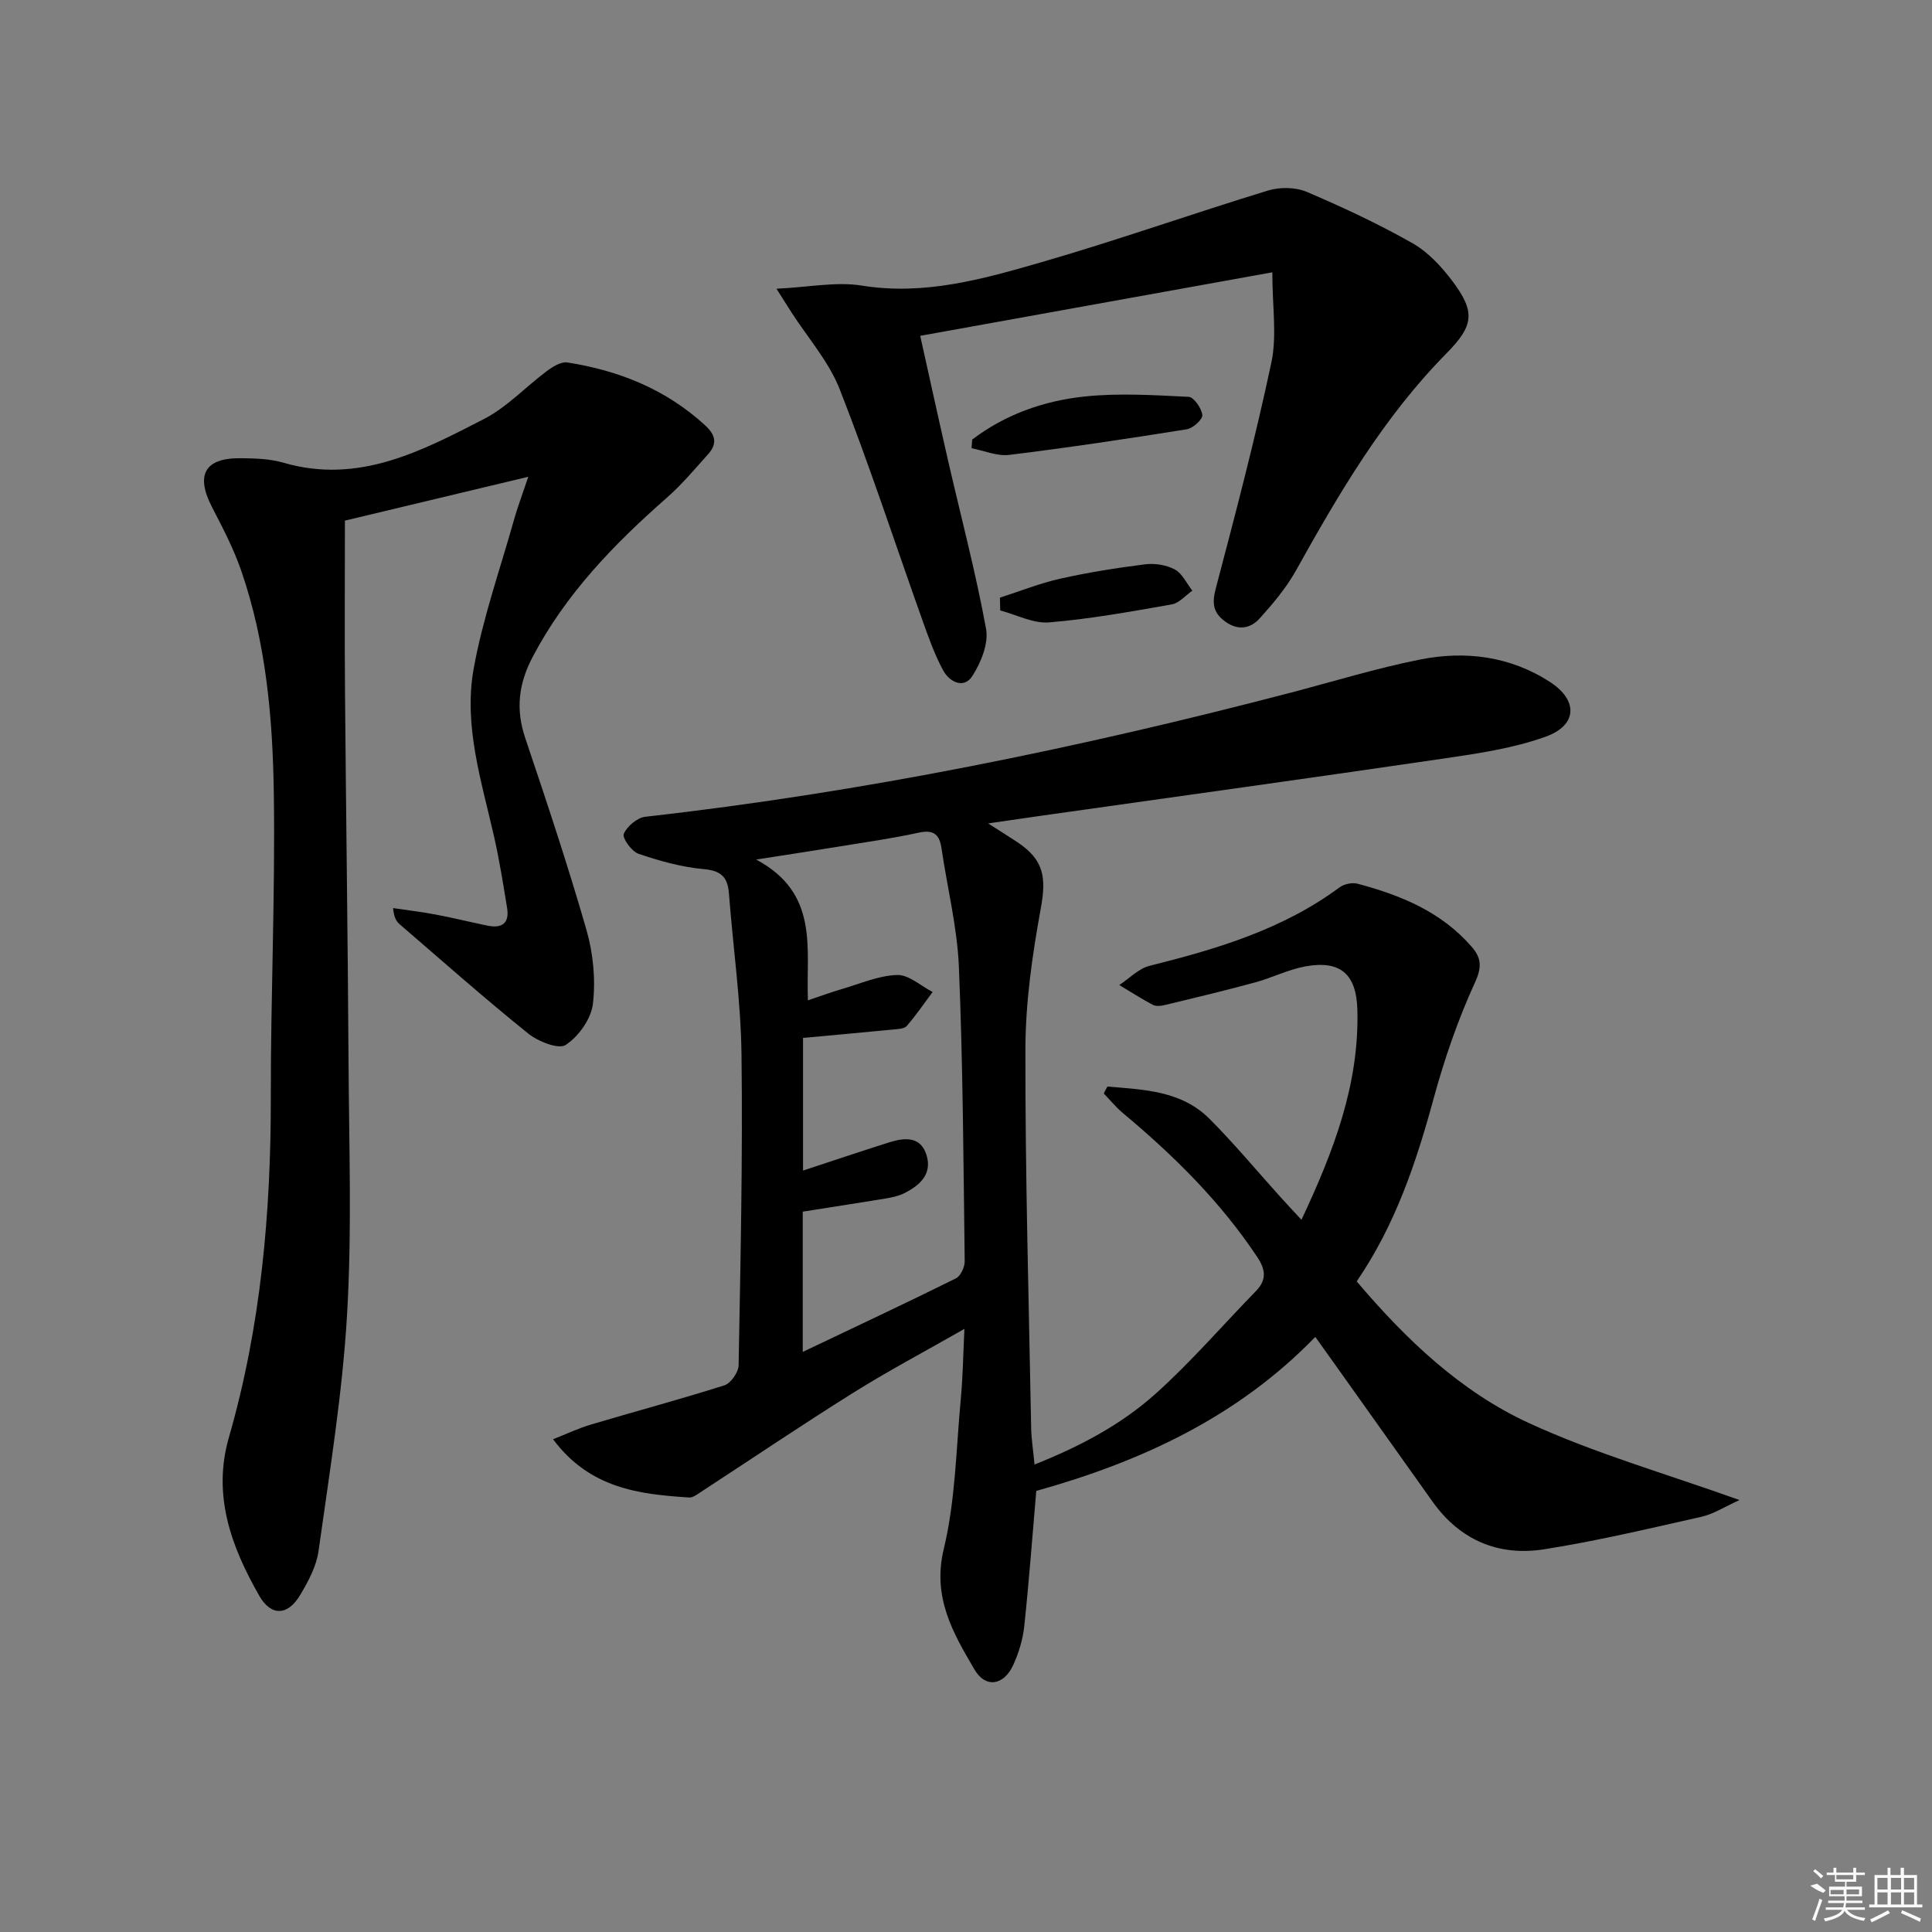 <svg enable-background="new 0 0 400 400" viewBox="0 0 400 400" xmlns="http://www.w3.org/2000/svg"><rect x="0" y="0" width="400" height="400" fill="#808080" stroke="none"/><path d="m229.28 224.96c7.5.64 15.27.83 21.11 6.66 5.05 5.05 9.63 10.57 14.42 15.88 1.42 1.57 2.85 3.11 4.64 5.05 6.69-14.23 11.99-28.09 11.58-43.48-.2-7.4-3.51-10.32-10.8-8.98-3.54.65-6.87 2.36-10.38 3.31-6.2 1.69-12.46 3.18-18.71 4.69-.78.19-1.81.29-2.46-.05-2.38-1.26-4.64-2.72-6.95-4.1 2.09-1.36 4-3.41 6.29-3.98 13.93-3.48 27.56-7.53 39.32-16.24.93-.69 2.59-1.05 3.7-.76 8.94 2.36 17.35 5.81 23.63 13.03 1.95 2.24 2.23 4.09.73 7.37-3.56 7.76-6.37 15.96-8.62 24.21-3.6 13.23-7.92 26.06-15.89 37.73 10.19 12.01 21.5 22.81 35.64 29.32 13.63 6.28 28.25 10.44 43.62 15.95-3.03 1.36-5.35 2.89-7.88 3.46-10.83 2.44-21.66 5.02-32.61 6.74-9.4 1.47-17.38-1.89-23.05-9.85-6.76-9.48-13.49-18.97-20.24-28.46-1.25-1.76-2.51-3.51-4.05-5.67-16.11 16.64-36.15 25.85-57.77 31.89-.82 9.47-1.5 18.71-2.48 27.93-.29 2.76-1.13 5.56-2.28 8.09-1.94 4.26-5.72 4.89-8.02.98-4.46-7.59-8.79-14.97-6.37-25 2.43-10.08 2.55-20.73 3.53-31.15.42-4.41.47-8.86.74-14.4-8.18 4.68-15.76 8.68-23 13.22-10.71 6.7-21.18 13.78-31.76 20.68-.68.44-1.48 1.05-2.19 1.01-10.39-.66-20.6-1.86-28.22-12.06 2.9-1.14 5.29-2.28 7.81-3.03 9.21-2.74 18.5-5.22 27.66-8.13 1.33-.42 2.92-2.7 2.95-4.14.39-21.47.87-42.94.6-64.41-.14-11.1-1.76-22.19-2.6-33.28-.26-3.39-1.61-4.73-5.23-5.05-4.57-.41-9.12-1.69-13.49-3.17-1.42-.48-3.42-3.29-3.05-4.13.68-1.57 2.79-3.36 4.47-3.54 45.14-5.08 89.5-14.17 133.41-25.64 8.99-2.35 17.89-5.1 26.98-6.91 9.38-1.87 18.64-.69 26.86 4.62 5.92 3.82 5.73 9-.9 11.37s-13.81 3.44-20.83 4.47c-27.77 4.08-55.57 7.92-83.36 11.85-3.27.46-6.53.94-11.2 1.62 2.71 1.73 4.43 2.79 6.1 3.91 5.48 3.67 5.97 7.29 4.8 13.7-1.75 9.59-3.16 19.4-3.18 29.12-.05 26.14.71 52.27 1.19 78.41.04 2.31.42 4.61.7 7.59 9.33-3.7 17.83-8.19 24.96-14.56 7.4-6.62 13.92-14.21 20.87-21.34 2.26-2.32 2.03-4.42.29-7.04-7.64-11.5-17.32-21.05-27.85-29.84-1.43-1.2-2.62-2.68-3.93-4.03.21-.5.48-.97.75-1.44zm-62.01-17.85c2.69-.9 4.83-1.7 7.01-2.33 3.8-1.11 7.61-2.8 11.45-2.92 2.41-.08 4.91 2.26 7.36 3.52-1.77 2.37-3.43 4.82-5.36 7.04-.53.61-1.85.63-2.83.73-6.21.61-12.43 1.16-18.64 1.74v27.46c6.23-2.04 11.99-3.99 17.78-5.82 3.22-1.01 6.62-1.37 7.82 2.73 1.14 3.9-1.49 6.19-4.64 7.78-1.16.58-2.52.87-3.82 1.09-5.68.94-11.38 1.81-17.2 2.73v29.04c10.87-5.18 21.35-10.09 31.72-15.23.98-.49 1.83-2.35 1.81-3.57-.26-20.3-.36-40.61-1.2-60.88-.34-8.23-2.4-16.38-3.6-24.58-.42-2.87-1.6-3.92-4.7-3.25-5.5 1.2-11.1 1.99-16.66 2.9-5.11.84-10.23 1.61-17.01 2.67 13.13 7.03 10.29 18.41 10.71 29.15z"/><path d="m109.38 98.71c-13.66 3.27-26.17 6.26-37.97 9.08 0 12.35-.08 23.96.02 35.57.21 25.47.58 50.95.73 76.42.1 17.49.72 35.02-.31 52.46-.96 16.36-3.63 32.62-5.9 48.88-.44 3.17-2.14 6.32-3.82 9.14-2.57 4.29-6.01 4.39-8.45.13-5.81-10.16-9.74-20.82-6.29-32.79 6.64-23.04 8.71-46.6 8.68-70.49-.03-20.97.93-41.95.62-62.92-.23-15.59-1.61-31.21-6.78-46.13-1.57-4.52-3.82-8.82-6.02-13.08-3.44-6.66-1.51-10.19 5.93-10.11 2.97.03 6.06.11 8.87.93 15.52 4.52 28.57-2.39 41.51-9.05 4.78-2.46 8.64-6.67 13.04-9.94 1.21-.9 2.93-1.97 4.22-1.77 10.7 1.68 20.44 5.57 28.57 13.06 2.2 2.03 2.46 3.83.59 5.92-2.77 3.09-5.45 6.3-8.56 9.03-10.95 9.62-20.95 19.93-27.81 33.02-2.89 5.52-3.51 10.8-1.51 16.72 4.44 13.19 8.85 26.4 12.69 39.77 1.39 4.85 1.91 10.26 1.33 15.25-.36 3.12-2.95 6.76-5.63 8.53-1.48.98-5.74-.72-7.8-2.38-9.05-7.29-17.77-15.01-26.58-22.6-.69-.59-1.18-1.42-1.37-3.35 2.95.44 5.91.78 8.84 1.34 3.58.68 7.13 1.55 10.69 2.29 2.98.62 4.6-.47 4.08-3.65-.8-4.9-1.58-9.82-2.67-14.66-2.6-11.51-6.39-23.05-4.25-34.89 1.87-10.38 5.43-20.46 8.3-30.66.74-2.67 1.74-5.29 3.01-9.07z"/><path d="m160.76 59.78c6.76-.32 12.38-1.51 17.67-.65 12.98 2.09 25.09-1.35 37.14-4.83 15.78-4.56 31.28-10.06 46.99-14.86 2.43-.74 5.65-.7 7.95.27 7.46 3.17 14.84 6.63 21.89 10.62 3.22 1.82 6 4.81 8.26 7.81 4.88 6.47 4.48 9.28-1.22 15.06-13 13.18-22.22 28.95-31.15 44.96-1.99 3.57-4.72 6.8-7.47 9.86-1.92 2.13-4.48 2.6-7.15.67-2.53-1.84-2.77-3.79-1.96-6.85 4.1-15.54 8.19-31.1 11.52-46.82 1.17-5.53.19-11.52.19-18.64-24.19 4.37-48.23 8.7-72.9 13.15 2.01 9.01 3.83 17.37 5.74 25.71 2.67 11.64 5.74 23.2 7.89 34.93.56 3.05-1.05 7.03-2.85 9.81-1.79 2.75-4.76 1.17-6.04-1.2-1.79-3.31-3.06-6.94-4.33-10.5-5.67-15.9-10.91-31.97-17.07-47.67-2.25-5.75-6.61-10.67-10.01-15.96-.69-1.08-1.37-2.16-3.09-4.87z"/><path d="m201.28 91.01c6.84-5.21 14.81-8.01 23.2-8.91 7.13-.76 14.41-.29 21.61.06 1.08.05 2.7 2.38 2.84 3.77.09.9-1.95 2.74-3.22 2.95-12.22 1.95-24.47 3.79-36.76 5.3-2.51.31-5.2-.88-7.8-1.38.03-.6.08-1.2.13-1.79z"/><path d="m207.02 123.74c4.14-1.33 8.22-2.97 12.45-3.92 5.79-1.3 11.69-2.24 17.58-2.98 2.01-.25 4.42.11 6.18 1.06 1.55.84 2.45 2.88 3.63 4.39-1.41.98-2.72 2.57-4.25 2.84-8.43 1.49-16.88 3.02-25.4 3.73-3.28.27-6.74-1.58-10.12-2.47-.03-.88-.05-1.76-.07-2.65z"/><g fill="#fafafa"><path d="m374.8 390.4 1.4-.4c.7.5 1.3 1 1.8 1.4l-.5.5c-1.5-.6-2.1-1.1-2.7-1.5zm1 7.3-.6-.3c.5-1.4 1.1-2.8 1.5-4.3.2.1.4.2.6.3-.5 1.3-1 2.8-1.5 4.3zm-.4-10.3.4-.4c.4.3 1 .8 1.7 1.4l-.5.5c-.4-.5-1-1-1.6-1.5zm2.5.3h1.7v-1h.6v1h3.5v-1h.6v1h1.8v.5h-1.8v1.4h-2v1h3.2v2h-3.2v.9h3.3v.5h-3.4c0 .3-.1.6-.1.9h4v.5h-3.7c.7.9 1.9 1.5 3.8 1.7-.1.2-.2.4-.3.6-2.1-.4-3.5-1.1-4-2.1-.4 1-1.8 1.7-4 2.2-.1-.2-.2-.4-.3-.6 2.1-.4 3.4-1 3.8-1.8h-3.4v-.5h3.6c.1-.3.1-.6.2-.9h-3.3v-.5h3.4c0-.3 0-.6 0-.9h-3.2v-2h3.3v-1h-2.1v-1.4h-1.7v-.5zm1.1 3.5v1h2.7c0-.3 0-.4 0-.4 0-.1 0-.2 0-.2 0-.1 0-.2 0-.3h-2.7zm1.2-3v.9h3.5v-.9zm4.7 3h-2.6v.6.4h2.6z"/><path d="m393.6 386.7h.6v1.5h2.7v6.1h1.1v.6h-11v-.6h1.1v-6.1h2.7v-1.5h.6v1.5h2.1v-1.5zm-2.7 8.8.4.6c-1.2.6-2.5 1.3-3.8 1.9-.1-.2-.2-.4-.3-.6 1.2-.6 2.5-1.2 3.7-1.9zm-2.2-6.7v2.4h2.1v-2.4zm0 3v2.5h2.1v-2.5zm2.8-3v2.4h2.1v-2.4zm0 3v2.5h2.1v-2.5zm6 6.1c-1.4-.7-2.7-1.3-3.9-1.8l.2-.6c1.5.6 2.7 1.2 3.9 1.7zm-1.2-9.1h-2.1v2.4h2.1zm-2.1 3v2.5h2.1v-2.5z"/></g></svg>